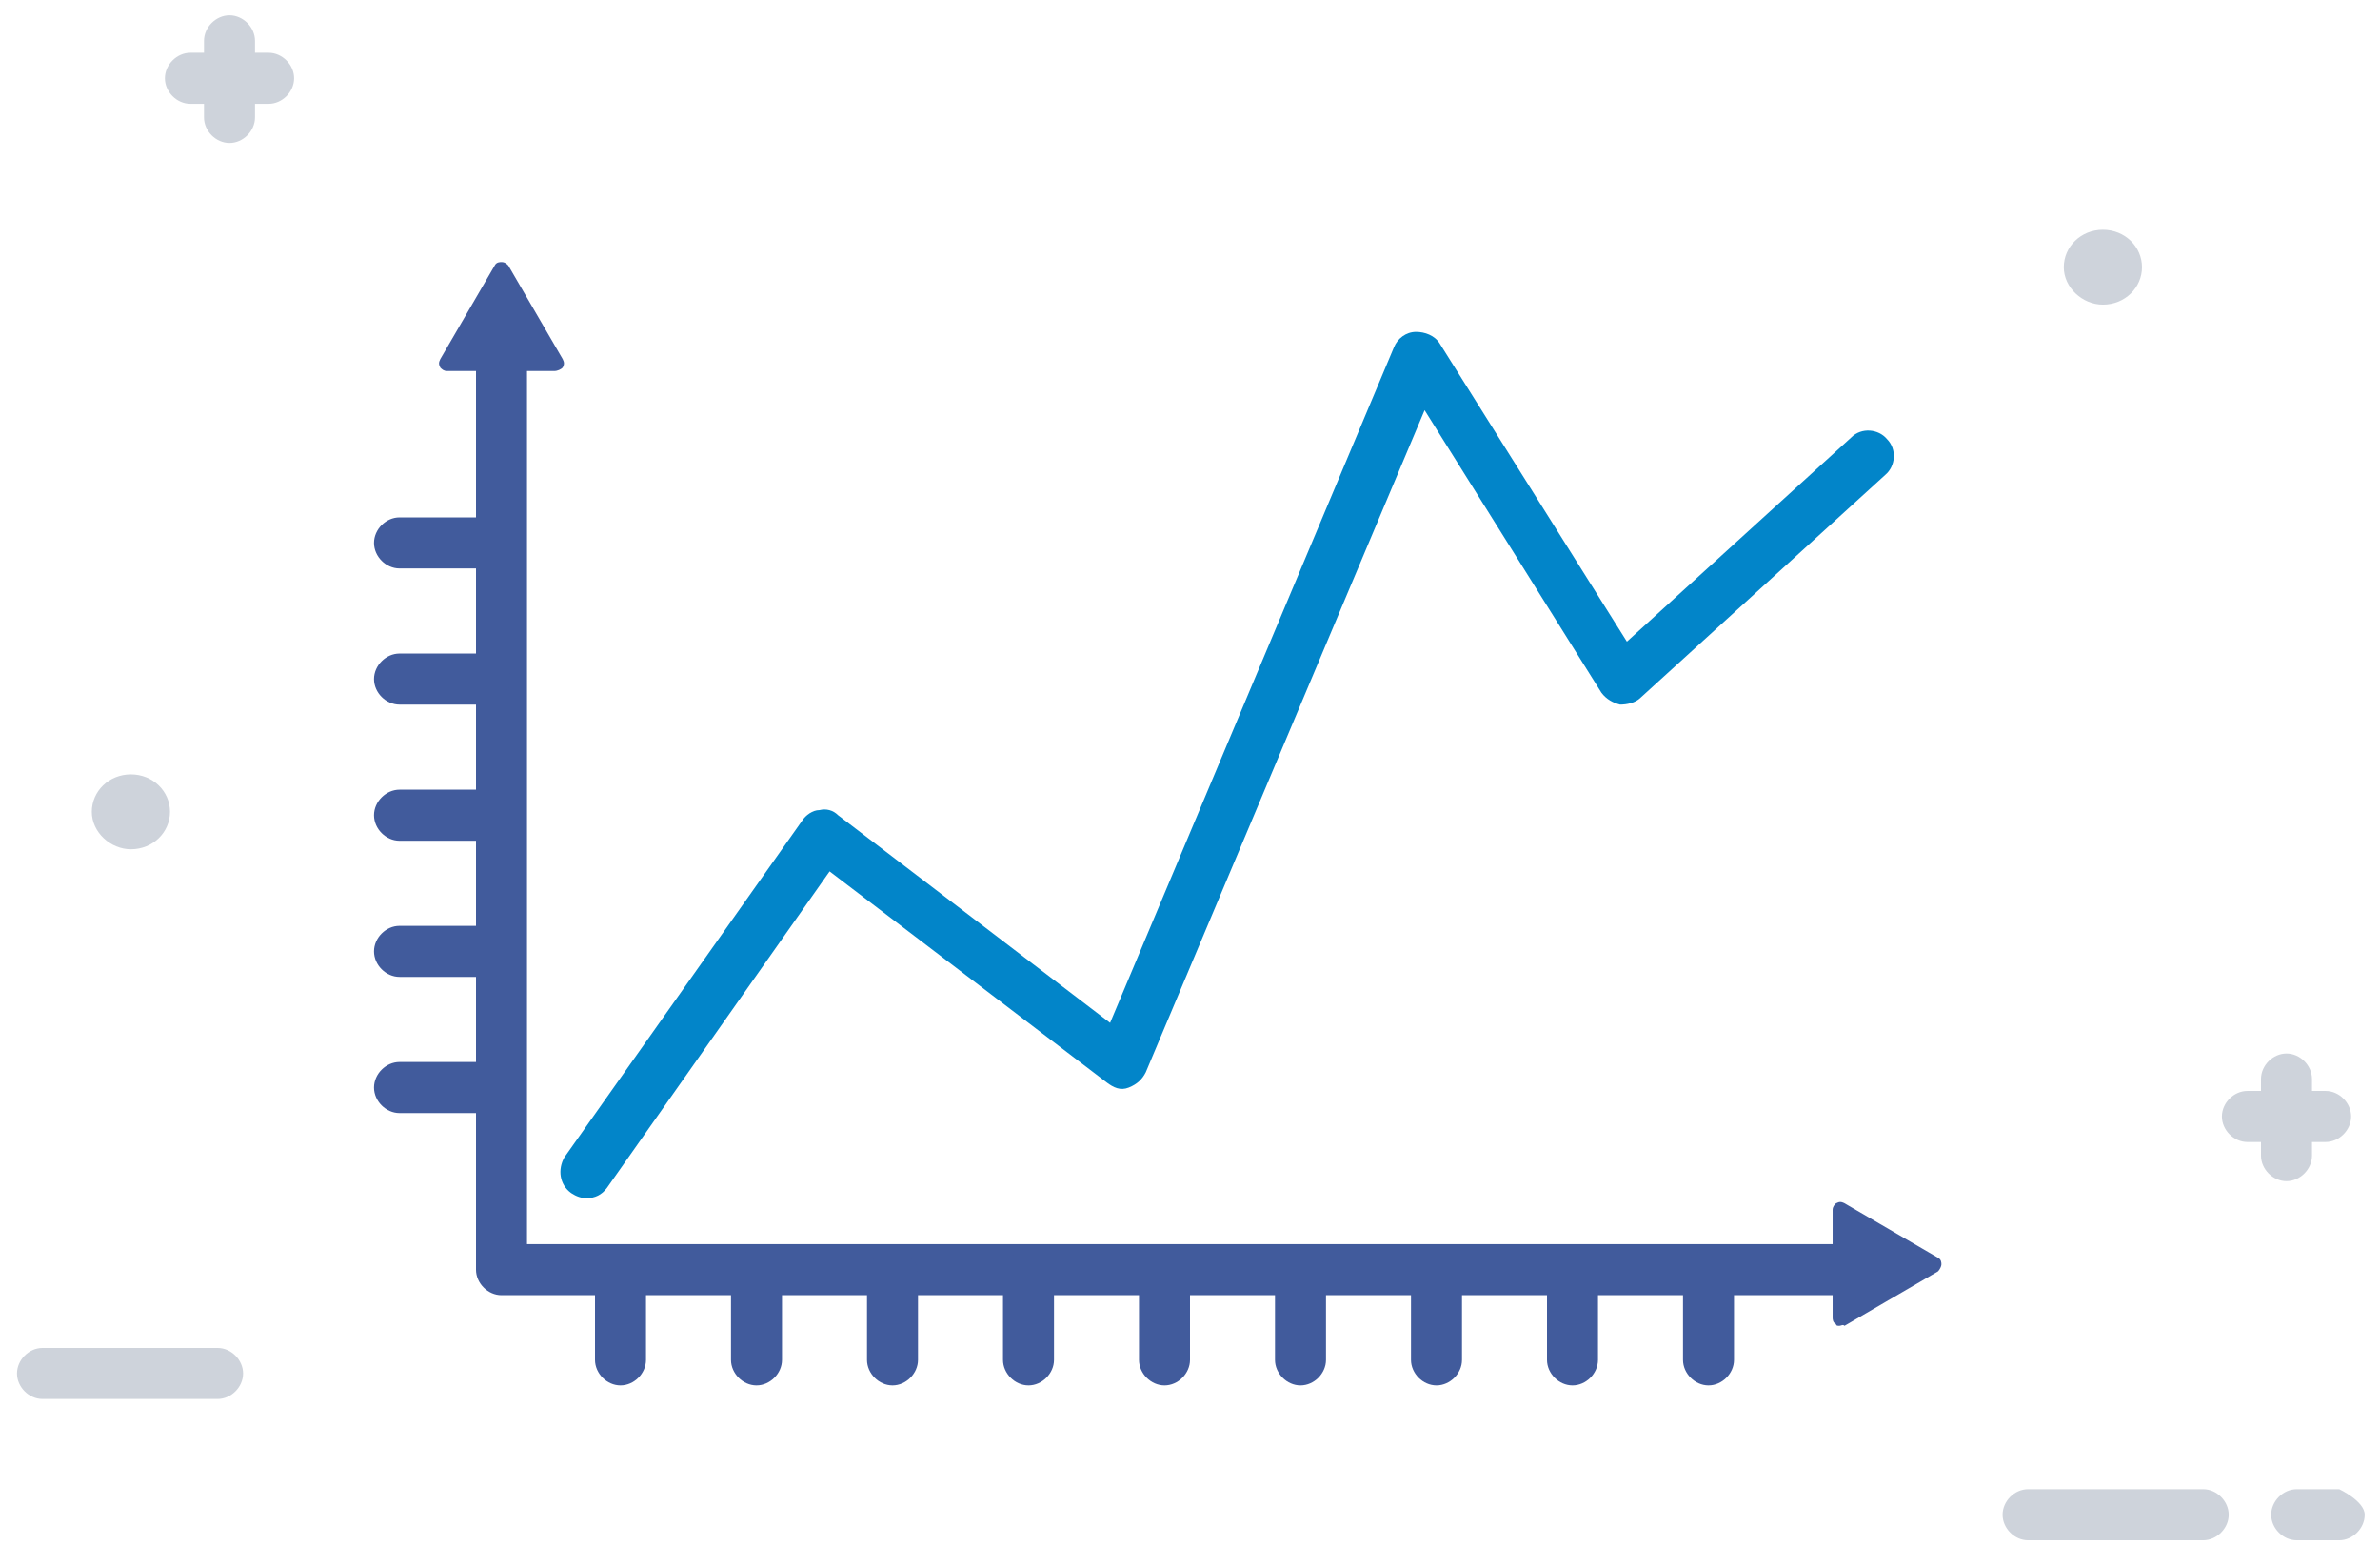 <svg width="154" height="100" viewBox="0 0 154 100" fill="none" xmlns="http://www.w3.org/2000/svg">
<path d="M13.2 7.599C13.2 8.48 13.97 9.251 14.85 9.251C15.73 9.251 16.5 8.48 16.5 7.599C16.5 6.718 16.5 2.643 16.5 2.643C16.5 1.762 15.73 0.991 14.85 0.991C13.97 0.991 13.2 1.762 13.2 2.643V7.599Z" fill="#CED3DB"/>
<path d="M12.32 3.414C11.44 3.414 10.67 4.185 10.67 5.066C10.67 5.947 11.44 6.718 12.32 6.718C13.2 6.718 17.38 6.718 17.38 6.718C18.26 6.718 19.03 5.947 19.03 5.066C19.03 4.185 18.26 3.414 17.38 3.414H12.32Z" fill="#CED3DB"/>
<path d="M146.3 74.78C146.3 75.661 147.07 76.432 147.95 76.432C148.83 76.432 149.6 75.661 149.6 74.78C149.6 73.899 149.6 69.824 149.6 69.824C149.6 68.943 148.83 68.172 147.95 68.172C147.07 68.172 146.3 68.943 146.3 69.824V74.78Z" fill="#CED3DB"/>
<path d="M145.421 70.595C144.541 70.595 143.771 71.366 143.771 72.247C143.771 73.128 144.541 73.899 145.421 73.899C146.301 73.899 150.481 73.899 150.481 73.899C151.361 73.899 152.131 73.128 152.131 72.247C152.131 71.366 151.361 70.595 150.481 70.595H145.421Z" fill="#CED3DB"/>
<path d="M14.08 90.529C14.96 90.529 15.73 89.758 15.73 88.877C15.73 87.996 14.96 87.225 14.08 87.225C13.2 87.225 2.75 87.225 2.75 87.225C1.87 87.225 1.1 87.996 1.1 88.877C1.1 89.758 1.87 90.529 2.75 90.529H14.08Z" fill="#CED3DB"/>
<path d="M136.07 19.714C137.5 19.714 138.6 18.612 138.6 17.291C138.6 15.969 137.5 14.868 136.07 14.868C134.64 14.868 133.54 15.969 133.54 17.291C133.54 18.612 134.75 19.714 136.07 19.714Z" fill="#CED3DB"/>
<path d="M8.47 54.956C9.9 54.956 11 53.855 11 52.533C11 51.211 9.9 50.11 8.47 50.11C7.04 50.11 5.94 51.211 5.94 52.533C5.94 53.855 7.15 54.956 8.47 54.956Z" fill="#CED3DB"/>
<path d="M151.36 99.67C152.24 99.67 153.01 98.899 153.01 98.018C153.01 97.137 151.36 96.366 151.36 96.366H148.61C147.73 96.366 146.96 97.137 146.96 98.018C146.96 98.899 147.73 99.67 148.61 99.67H151.36Z" fill="#CED3DB"/>
<path d="M142.56 99.67C143.44 99.67 144.21 98.899 144.21 98.018C144.21 97.137 143.44 96.366 142.56 96.366C141.68 96.366 131.23 96.366 131.23 96.366C130.35 96.366 129.58 97.137 129.58 98.018C129.58 98.899 130.35 99.67 131.23 99.67H142.56Z" fill="#CED3DB"/>
<path d="M119.57 83.811H32.45C31.57 83.811 30.8 83.04 30.8 82.159V23.789C30.8 22.907 31.57 22.137 32.45 22.137C33.33 22.137 34.1 22.907 34.1 23.789V80.507H119.57C120.45 80.507 121.22 81.278 121.22 82.159C121.22 83.04 120.45 83.811 119.57 83.811Z" fill="#415B9C"/>
<path d="M32.45 17.511L28.93 23.458H35.86L32.45 17.511Z" fill="#415B9C"/>
<path d="M35.86 24.009H28.93C28.71 24.009 28.6 23.899 28.49 23.788C28.38 23.568 28.38 23.458 28.49 23.238L32.01 17.181C32.12 16.96 32.34 16.96 32.45 16.96C32.67 16.96 32.78 17.07 32.89 17.181L36.41 23.238C36.52 23.458 36.52 23.568 36.41 23.788C36.3 23.899 36.08 24.009 35.86 24.009ZM29.92 22.907H34.98L32.45 18.502L29.92 22.907Z" fill="#415B9C"/>
<path d="M125.071 81.718L119.021 78.304V85.242L125.071 81.718Z" fill="#415B9C"/>
<path d="M119.021 85.793C118.911 85.793 118.801 85.793 118.801 85.683C118.581 85.573 118.581 85.352 118.581 85.242V78.304C118.581 78.084 118.691 77.974 118.801 77.863C119.021 77.753 119.131 77.753 119.351 77.863L125.401 81.388C125.621 81.498 125.621 81.718 125.621 81.828C125.621 81.938 125.511 82.159 125.401 82.269L119.351 85.793C119.241 85.683 119.131 85.793 119.021 85.793ZM119.571 79.185V84.251L123.971 81.718L119.571 79.185Z" fill="#415B9C"/>
<path d="M37.95 77.533C37.62 77.533 37.29 77.423 36.96 77.203C36.19 76.652 36.08 75.661 36.52 74.89L51.92 53.084C52.14 52.753 52.58 52.423 53.02 52.423C53.46 52.313 53.9 52.423 54.23 52.753L71.83 66.189L90.2 22.467C90.42 21.916 90.97 21.476 91.63 21.476C92.18 21.476 92.84 21.696 93.17 22.247L105.27 41.52L119.79 28.304C120.45 27.643 121.55 27.753 122.1 28.414C122.76 29.075 122.65 30.176 121.99 30.727L106.15 45.154C105.82 45.484 105.27 45.595 104.83 45.595C104.39 45.484 103.95 45.264 103.62 44.824L92.18 26.542L74.14 69.383C73.92 69.824 73.59 70.154 73.04 70.374C72.49 70.595 72.05 70.374 71.61 70.044L53.68 56.388L39.27 76.872C38.94 77.313 38.5 77.533 37.95 77.533Z" fill="#0285C9"/>
<path d="M31.35 36.784H25.85C24.97 36.784 24.2 36.013 24.2 35.132C24.2 34.251 24.97 33.48 25.85 33.48H31.35C32.23 33.48 33 34.251 33 35.132C33 36.013 32.23 36.784 31.35 36.784Z" fill="#415B9C"/>
<path d="M31.35 45.595H25.85C24.97 45.595 24.2 44.824 24.2 43.943C24.2 43.062 24.97 42.291 25.85 42.291H31.35C32.23 42.291 33 43.062 33 43.943C33 44.824 32.23 45.595 31.35 45.595Z" fill="#415B9C"/>
<path d="M31.35 54.405H25.85C24.97 54.405 24.2 53.634 24.2 52.753C24.2 51.872 24.97 51.101 25.85 51.101H31.35C32.23 51.101 33 51.872 33 52.753C33 53.634 32.23 54.405 31.35 54.405Z" fill="#415B9C"/>
<path d="M31.35 63.216H25.85C24.97 63.216 24.2 62.445 24.2 61.564C24.2 60.683 24.97 59.912 25.85 59.912H31.35C32.23 59.912 33 60.683 33 61.564C33 62.445 32.23 63.216 31.35 63.216Z" fill="#415B9C"/>
<path d="M31.35 72.026H25.85C24.97 72.026 24.2 71.255 24.2 70.374C24.2 69.493 24.97 68.722 25.85 68.722H31.35C32.23 68.722 33 69.493 33 70.374C33 71.255 32.23 72.026 31.35 72.026Z" fill="#415B9C"/>
<path d="M75.35 89.648C74.47 89.648 73.7 88.877 73.7 87.996V82.489C73.7 81.608 74.47 80.837 75.35 80.837C76.23 80.837 77 81.608 77 82.489V87.996C77 88.877 76.23 89.648 75.35 89.648Z" fill="#415B9C"/>
<path d="M84.15 89.648C83.27 89.648 82.5 88.877 82.5 87.996V82.489C82.5 81.608 83.27 80.837 84.15 80.837C85.03 80.837 85.8 81.608 85.8 82.489V87.996C85.8 88.877 85.03 89.648 84.15 89.648Z" fill="#415B9C"/>
<path d="M92.95 89.648C92.07 89.648 91.3 88.877 91.3 87.996V82.489C91.3 81.608 92.07 80.837 92.95 80.837C93.83 80.837 94.6 81.608 94.6 82.489V87.996C94.6 88.877 93.83 89.648 92.95 89.648Z" fill="#415B9C"/>
<path d="M101.75 89.648C100.87 89.648 100.1 88.877 100.1 87.996V82.489C100.1 81.608 100.87 80.837 101.75 80.837C102.63 80.837 103.4 81.608 103.4 82.489V87.996C103.4 88.877 102.63 89.648 101.75 89.648Z" fill="#415B9C"/>
<path d="M110.55 89.648C109.67 89.648 108.9 88.877 108.9 87.996V82.489C108.9 81.608 109.67 80.837 110.55 80.837C111.43 80.837 112.2 81.608 112.2 82.489V87.996C112.2 88.877 111.43 89.648 110.55 89.648Z" fill="#415B9C"/>
<path d="M66.55 89.648C65.67 89.648 64.9 88.877 64.9 87.996V82.489C64.9 81.608 65.67 80.837 66.55 80.837C67.43 80.837 68.2 81.608 68.2 82.489V87.996C68.2 88.877 67.43 89.648 66.55 89.648Z" fill="#415B9C"/>
<path d="M57.75 89.648C56.87 89.648 56.1 88.877 56.1 87.996V82.489C56.1 81.608 56.87 80.837 57.75 80.837C58.63 80.837 59.4 81.608 59.4 82.489V87.996C59.4 88.877 58.63 89.648 57.75 89.648Z" fill="#415B9C"/>
<path d="M48.95 89.648C48.07 89.648 47.3 88.877 47.3 87.996V82.489C47.3 81.608 48.07 80.837 48.95 80.837C49.83 80.837 50.6 81.608 50.6 82.489V87.996C50.6 88.877 49.83 89.648 48.95 89.648Z" fill="#415B9C"/>
<path d="M40.15 89.648C39.27 89.648 38.5 88.877 38.5 87.996V82.489C38.5 81.608 39.27 80.837 40.15 80.837C41.03 80.837 41.8 81.608 41.8 82.489V87.996C41.8 88.877 41.03 89.648 40.15 89.648Z" fill="#415B9C"/>
</svg>
